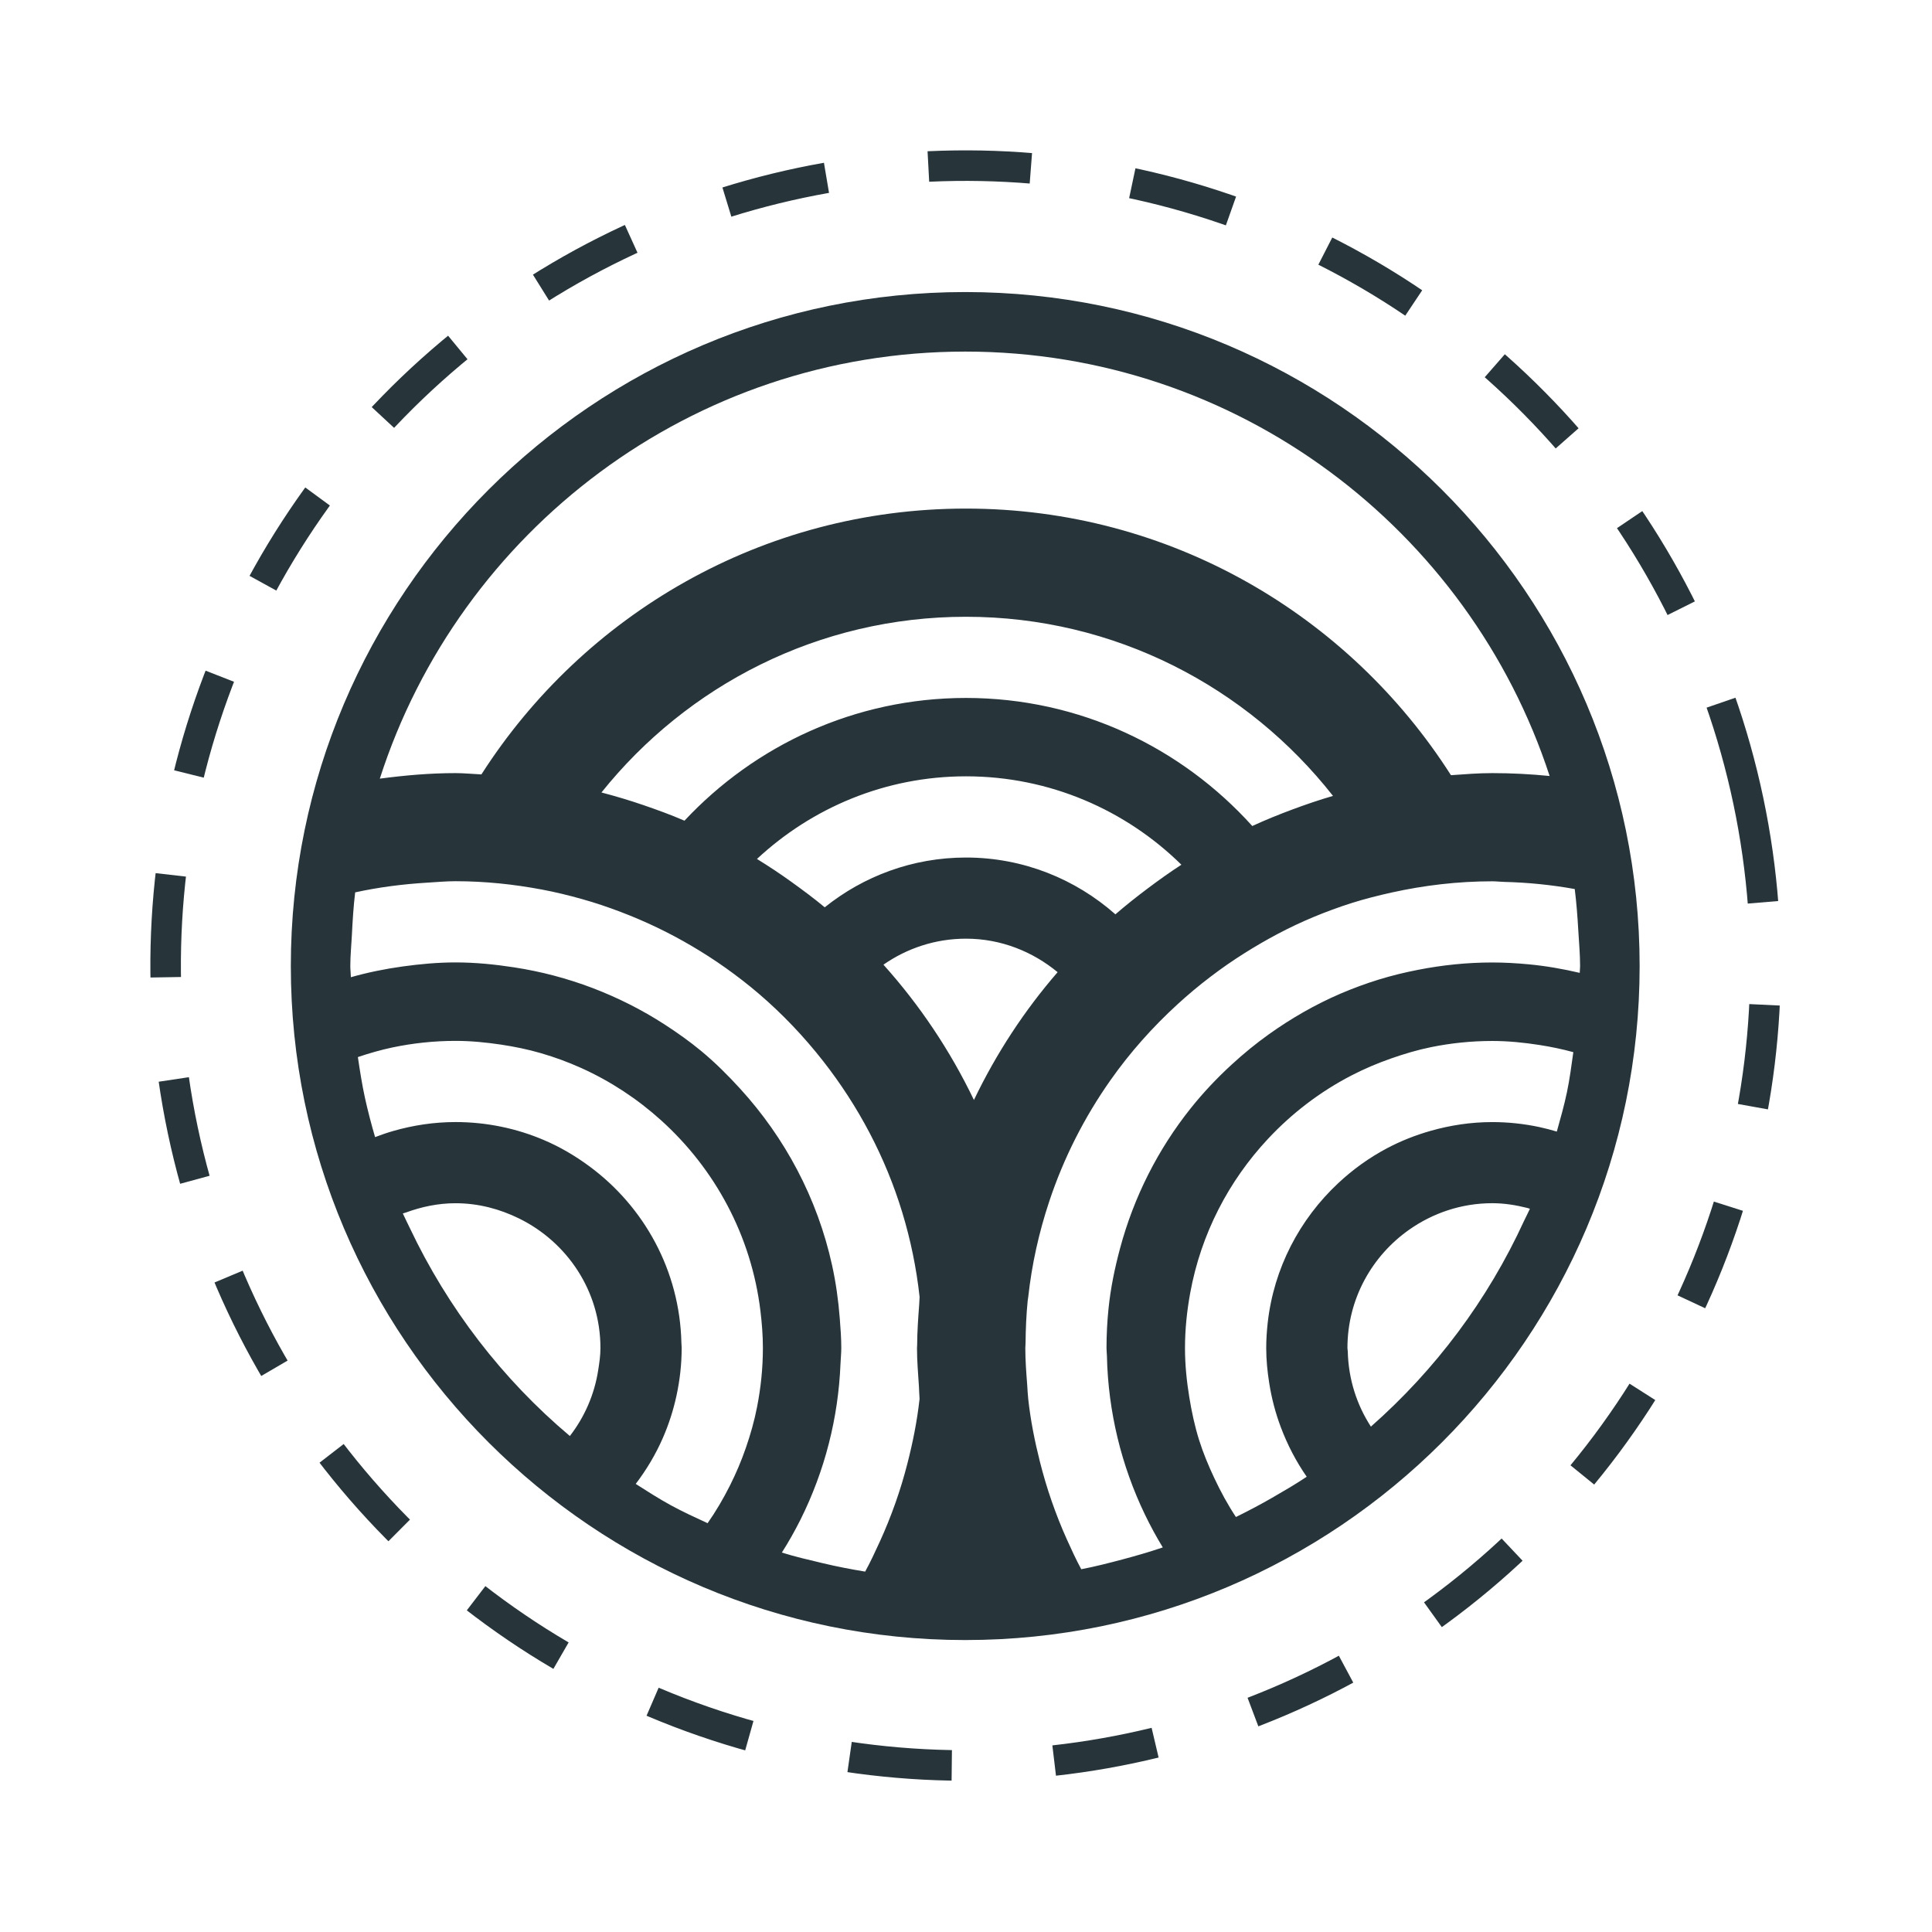<svg width="1582" height="1582" viewBox="0 0 1582 1582" fill="none" xmlns="http://www.w3.org/2000/svg">



<path d="M790.371 239.139C485.864 239.139 238.139 486.715 238.139 791.038C238.139 1095.36 485.864 1342.94 790.371 1342.94C1094.88 1342.94 1342.6 1095.36 1342.6 791.038C1342.6 486.715 1094.88 239.139 790.371 239.139ZM1283.07 894.396C1280.78 905.312 1277.75 915.935 1274.78 926.583C1270 925.17 1265.17 923.878 1260.25 922.831C1247.89 920.223 1235.09 918.81 1221.97 918.81C1204.42 918.81 1187.5 921.417 1171.41 925.998C1158.92 929.555 1146.93 934.307 1135.67 940.276C1121.09 948 1107.73 957.649 1095.78 968.832C1064.31 998.241 1043 1038.35 1038.02 1083.4C1037.29 1090.12 1036.83 1096.92 1036.83 1103.84C1036.83 1113.59 1037.8 1123.06 1039.27 1132.4C1041.22 1144.94 1044.41 1157.05 1048.78 1168.63C1054.21 1183.1 1061.31 1196.72 1069.99 1209.22C1060.75 1215.41 1051.07 1221.01 1041.41 1226.59C1031.83 1232.12 1022.01 1237.27 1012.03 1242.19C1005.33 1232.08 999.503 1221.35 994.31 1210.29C989.581 1200.23 985.265 1189.92 981.876 1179.18C978.317 1167.85 975.806 1156.1 973.855 1144.17C971.71 1131.01 970.32 1117.61 970.32 1103.87C970.32 1088.39 971.929 1073.31 974.611 1058.62C983.437 1010.35 1006.09 966.956 1038.32 932.504C1057.87 911.574 1080.86 893.982 1106.53 880.679C1116.97 875.269 1127.86 870.64 1139.08 866.717C1149.73 862.989 1160.61 859.724 1171.85 857.434C1188.03 854.145 1204.81 852.39 1221.95 852.39C1235.06 852.39 1247.84 853.706 1260.42 855.655C1269.9 857.117 1279.19 859.066 1288.31 861.552C1286.77 872.516 1285.33 883.602 1283.07 894.396ZM1247.89 999.825C1218.22 1064.49 1175.31 1121.7 1122.55 1168.17C1110.97 1150.33 1104.12 1129.23 1103.61 1106.52C1103.58 1105.59 1103.34 1104.72 1103.34 1103.79C1103.34 1063.71 1123.38 1028.43 1153.85 1006.96C1173.16 993.368 1196.57 985.23 1221.97 985.23C1231.92 985.23 1241.43 986.814 1250.67 989.129C1251.37 989.299 1252.06 989.592 1252.76 989.787C1251.25 993.222 1249.45 996.438 1247.89 999.825ZM1251.76 789.625C1241.94 788.699 1232.02 788.115 1221.95 788.115C1201.22 788.115 1181.01 790.259 1161.39 794.084C1150.44 796.204 1139.69 798.835 1129.18 802.052C1118.48 805.341 1108.02 809.215 1097.8 813.576C1076.91 822.543 1057.33 833.848 1039.05 846.884C1028.34 854.51 1018.2 862.843 1008.55 871.712C996.456 882.823 985.143 894.762 974.904 907.627C948.305 941.007 928.508 979.845 917.147 1022.19C912.856 1038.18 909.443 1054.53 907.712 1071.41C906.615 1082.06 906.054 1092.88 906.054 1103.79C906.054 1106.01 906.347 1108.18 906.396 1110.37C906.883 1133.42 909.907 1155.81 915.099 1177.4C917.733 1188.34 920.926 1199.01 924.681 1209.49C928.411 1219.97 932.677 1230.13 937.456 1240.07C941.918 1249.35 946.818 1258.34 952.133 1267.09C941.284 1270.77 930.264 1273.96 919.098 1276.93C907.956 1279.88 896.814 1282.76 885.38 1284.95C881.016 1276.88 877.188 1268.53 873.41 1260.14C868.851 1250.01 864.779 1239.63 861.098 1229.05C857.441 1218.53 854.271 1207.81 851.516 1196.92C847.299 1180.15 843.861 1163.1 841.959 1145.55C841.52 1141.61 841.374 1137.59 841.082 1133.62C840.326 1123.75 839.57 1113.85 839.57 1103.79C839.57 1102.43 839.765 1101.11 839.765 1099.77C839.887 1088.05 840.375 1076.43 841.52 1065C841.618 1064 841.837 1063.03 841.959 1062.05C844.909 1035.08 850.785 1009.04 859.074 984.036C870.947 948.195 887.989 914.741 909.321 884.479C925.29 861.795 943.746 841.085 964.152 822.397C972.783 814.502 981.73 806.998 991.068 799.907C999.966 793.134 1009.13 786.726 1018.62 780.756C1036.66 769.378 1055.55 759.217 1075.47 750.933C1085.74 746.669 1096.19 742.795 1106.9 739.408C1117.55 736.046 1128.47 733.293 1139.52 730.832C1166.09 724.96 1193.62 721.646 1221.95 721.646C1225.24 721.646 1228.41 722.06 1231.67 722.133C1251.35 722.621 1270.61 724.594 1289.46 727.981C1290.87 739.189 1291.72 750.568 1292.38 761.995C1292.94 771.668 1293.84 781.244 1293.84 791.063C1293.84 792.939 1293.58 794.742 1293.55 796.618C1279.92 793.426 1266.03 790.965 1251.76 789.625ZM329.856 993.636C330.637 993.319 331.49 993.173 332.294 992.881C345.045 988.203 358.649 985.255 373.033 985.255C391.782 985.255 409.287 990.006 425.06 997.754C464.361 1017.08 491.667 1057.08 491.667 1103.82C491.667 1110.01 490.765 1115.95 489.838 1121.87C486.718 1142.07 478.575 1160.39 466.628 1175.86C411.432 1129.4 366.67 1071.19 335.464 1005.31C333.635 1001.38 331.612 997.583 329.856 993.636ZM542.816 1177.35C547.595 1166.36 551.349 1154.81 553.933 1142.83C556.664 1130.23 558.176 1117.19 558.176 1103.79C558.176 1102.35 558.005 1100.97 557.956 1099.55C556.615 1040.3 527.286 987.959 482.646 955.042C471.09 946.514 458.656 939.155 445.272 933.478C434.154 928.751 422.501 925.072 410.384 922.587C398.316 920.102 385.809 918.786 373.033 918.786C355.285 918.786 338.17 921.442 321.909 926.12C316.886 927.557 311.986 929.263 307.134 931.115C304.038 920.467 301.185 909.698 298.796 898.758C296.407 887.842 294.7 876.731 293.043 865.572C302.307 862.453 311.718 859.724 321.421 857.678C338.097 854.193 355.334 852.317 373.033 852.317C385.687 852.317 398.047 853.56 410.213 855.363C421.428 857.044 432.423 859.31 443.102 862.429C454.341 865.694 465.214 869.714 475.747 874.441C499.883 885.284 521.947 899.854 541.353 917.373C585.311 957.04 615.249 1011.81 622.685 1073.55C623.88 1083.47 624.684 1093.53 624.684 1103.77C624.684 1120.31 622.978 1136.47 619.906 1152.13C617.663 1163.61 614.493 1174.72 610.739 1185.56C607.082 1196.16 602.718 1206.42 597.744 1216.34C592.332 1227.1 586.261 1237.46 579.411 1247.25C569.195 1242.53 558.956 1237.85 549.131 1232.47C539.33 1227.1 529.943 1221.09 520.557 1215.09C529.358 1203.52 536.916 1190.9 542.816 1177.35ZM655.574 1244.14C660.499 1234.27 664.887 1224.13 668.763 1213.7C672.64 1203.35 675.956 1192.75 678.711 1181.91C684.098 1160.86 687.341 1139 688.243 1116.51C688.414 1112.27 688.877 1108.08 688.877 1103.79C688.877 1095.58 688.267 1087.52 687.634 1079.48C686.488 1064.66 684.44 1050.12 681.319 1035.93C669.227 980.991 642.677 931.553 606.009 891.399C596.087 880.532 585.652 870.128 574.315 860.723C564.734 852.78 554.567 845.568 544.084 838.794C525.701 826.904 505.978 816.963 485.255 809.044C474.918 805.097 464.337 801.735 453.536 798.86C442.907 796.058 432.058 793.816 421.013 792.11C405.313 789.698 389.368 788.066 372.985 788.066C358.259 788.066 343.875 789.43 329.686 791.38C315.228 793.378 301.088 796.277 287.313 800.175C287.264 797.081 286.85 794.108 286.85 791.014C286.85 782.462 287.703 774.104 288.142 765.65C288.727 753.906 289.434 742.235 290.824 730.71C310.035 726.495 329.832 723.961 350.019 722.742C357.674 722.279 365.256 721.573 373.009 721.573C397.145 721.573 420.672 724.082 443.565 728.371C454.755 730.466 465.726 733.146 476.551 736.192C487.4 739.238 498.006 742.819 508.416 746.791C528.578 754.466 547.887 763.725 566.27 774.543C575.9 780.196 585.262 786.214 594.331 792.671C603.596 799.274 612.567 806.194 621.174 813.552C640.653 830.218 658.353 848.833 674.151 869.032C702.822 905.702 725.106 947.561 738.929 993.173C745.634 1015.32 750.412 1038.32 752.997 1061.96C752.826 1063.98 752.85 1066.05 752.68 1068.07C751.851 1079.16 751.046 1090.24 750.997 1101.53C750.997 1102.26 750.875 1102.96 750.875 1103.72C750.875 1114.39 751.778 1124.82 752.46 1135.32C752.68 1138.68 752.68 1142.12 752.972 1145.48C750.973 1163.68 747.389 1181.4 742.928 1198.74C740.124 1209.63 736.881 1220.36 733.151 1230.86C729.323 1241.63 725.106 1252.15 720.376 1262.46C716.573 1270.72 712.794 1278.95 708.43 1286.9C696.776 1284.97 685.269 1282.76 673.908 1280.05C662.595 1277.35 651.234 1274.76 640.214 1271.3C645.797 1262.56 650.893 1253.49 655.574 1244.14ZM1268.9 635.417C1253.45 633.882 1237.82 633.054 1221.95 633.054C1210.54 633.054 1199.35 633.955 1188.11 634.759C1104.48 503.649 958.057 416.446 790.956 416.446C624.124 416.446 477.892 503.381 394.195 634.126C387.125 633.809 380.152 633.054 373.009 633.054C351.945 633.054 331.344 634.905 311.011 637.586C376.13 435.012 566.294 287.894 790.347 287.894C1013.59 287.87 1203.13 433.964 1268.9 635.417ZM1058.21 662.852C1047.07 666.994 1036.15 671.429 1025.42 676.375C967.565 612.172 884.039 571.507 790.956 571.507C700.019 571.507 618.15 610.345 560.467 672.014C549.545 667.263 538.306 663.193 526.969 659.295C515.681 655.397 504.174 651.985 492.496 648.915C562.637 561.346 670.251 505.038 790.956 505.038C912.905 505.038 1021.45 562.589 1091.51 651.717C1080.23 654.982 1069.18 658.783 1058.21 662.852ZM939.626 727.615C930.63 734.365 921.828 741.333 913.344 748.691C880.675 719.843 837.912 702.178 790.981 702.178C747.218 702.178 707.04 717.504 675.322 742.941C666.618 735.656 657.451 728.931 648.235 722.255C639.02 715.603 629.536 709.341 619.833 703.348C664.79 661.512 724.862 635.685 790.981 635.685C859.635 635.685 921.901 663.364 967.37 708.074C957.838 714.239 948.671 720.818 939.626 727.615ZM797.49 900.707C778.059 860.212 753.07 822.981 723.399 789.918C742.586 776.565 765.82 768.622 790.981 768.622C819.603 768.622 845.519 779.173 866.022 796.058C838.717 827.562 815.726 862.721 797.49 900.707Z" fill="#27353B"/>
<circle cx="790.639" cy="790.639" r="655" transform="rotate(-11.883 790.639 790.639)" stroke="#27353B" stroke-width="25" stroke-dasharray="84 84"/>
<defs>
<filter id="filter0_i" x="238.139" y="239.139" width="1107.46" height="1107.8" filterUnits="userSpaceOnUse" color-interpolation-filters="sRGB">
<feFlood flood-opacity="0" result="BackgroundImageFix"/>
<feBlend mode="normal" in="SourceGraphic" in2="BackgroundImageFix" result="shape"/>
<feColorMatrix in="SourceAlpha" type="matrix" values="0 0 0 0 0 0 0 0 0 0 0 0 0 0 0 0 0 0 127 0" result="hardAlpha"/>
<feGaussianBlur stdDeviation="2"/>
<feComposite in2="hardAlpha" operator="arithmetic" k2="-1" k3="1"/>
<feColorMatrix type="matrix" values="0 0 0 0 0 0 0 0 0 0 0 0 0 0 0 0 0 0 0.25 0"/>
<feBlend mode="normal" in2="shape" result="effect1_innerShadow"/>
</filter>
<radialGradient id="paint0_radial" cx="0" cy="0" r="1" gradientUnits="userSpaceOnUse" gradientTransform="translate(790.139 731.139) rotate(90) scale(636.5 482.4)">
</radialGradient>
</defs>

        
</svg>
